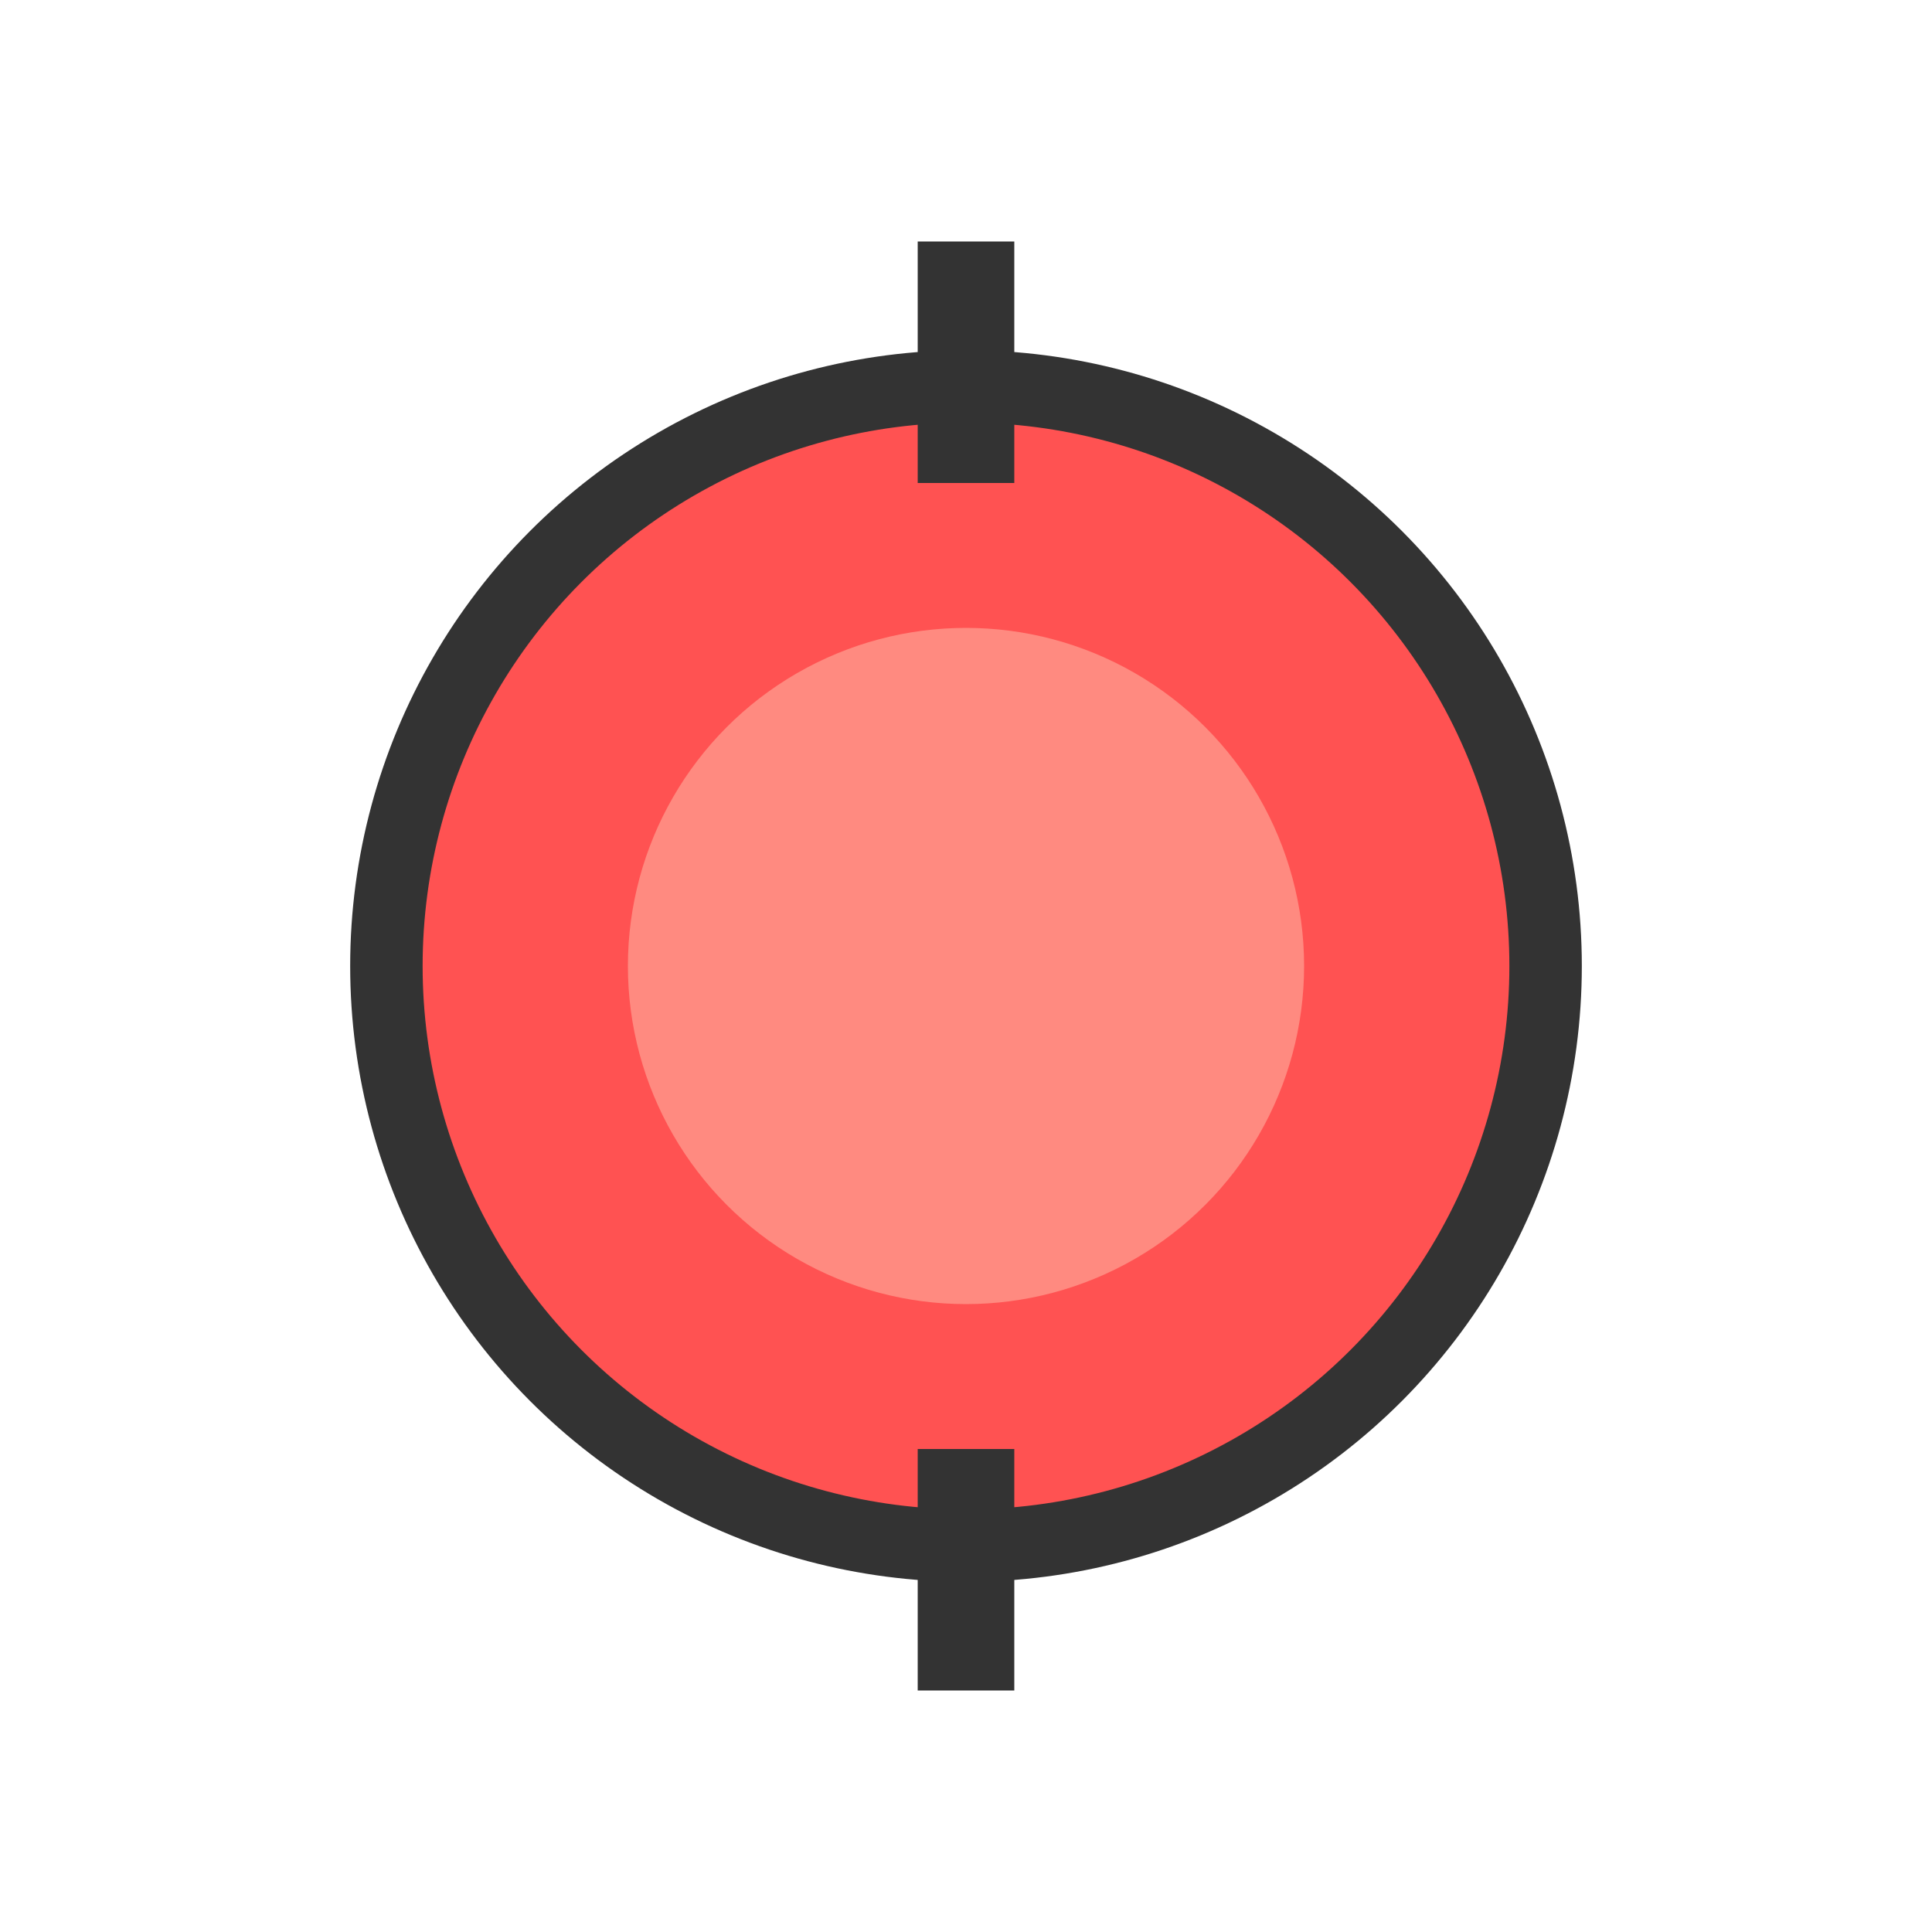 <svg xmlns="http://www.w3.org/2000/svg" viewBox="0 0 40 40" width="40" height="40">
  <circle cx="20" cy="20" r="12" fill="#ff5252" stroke="#333" stroke-width="1.5"/>
  <circle cx="20" cy="20" r="7" fill="#ff8a80" stroke="none"/>
  <line x1="20" y1="5" x2="20" y2="10" stroke="#333" stroke-width="2"/>
  <line x1="20" y1="30" x2="20" y2="35" stroke="#333" stroke-width="2"/>
</svg>